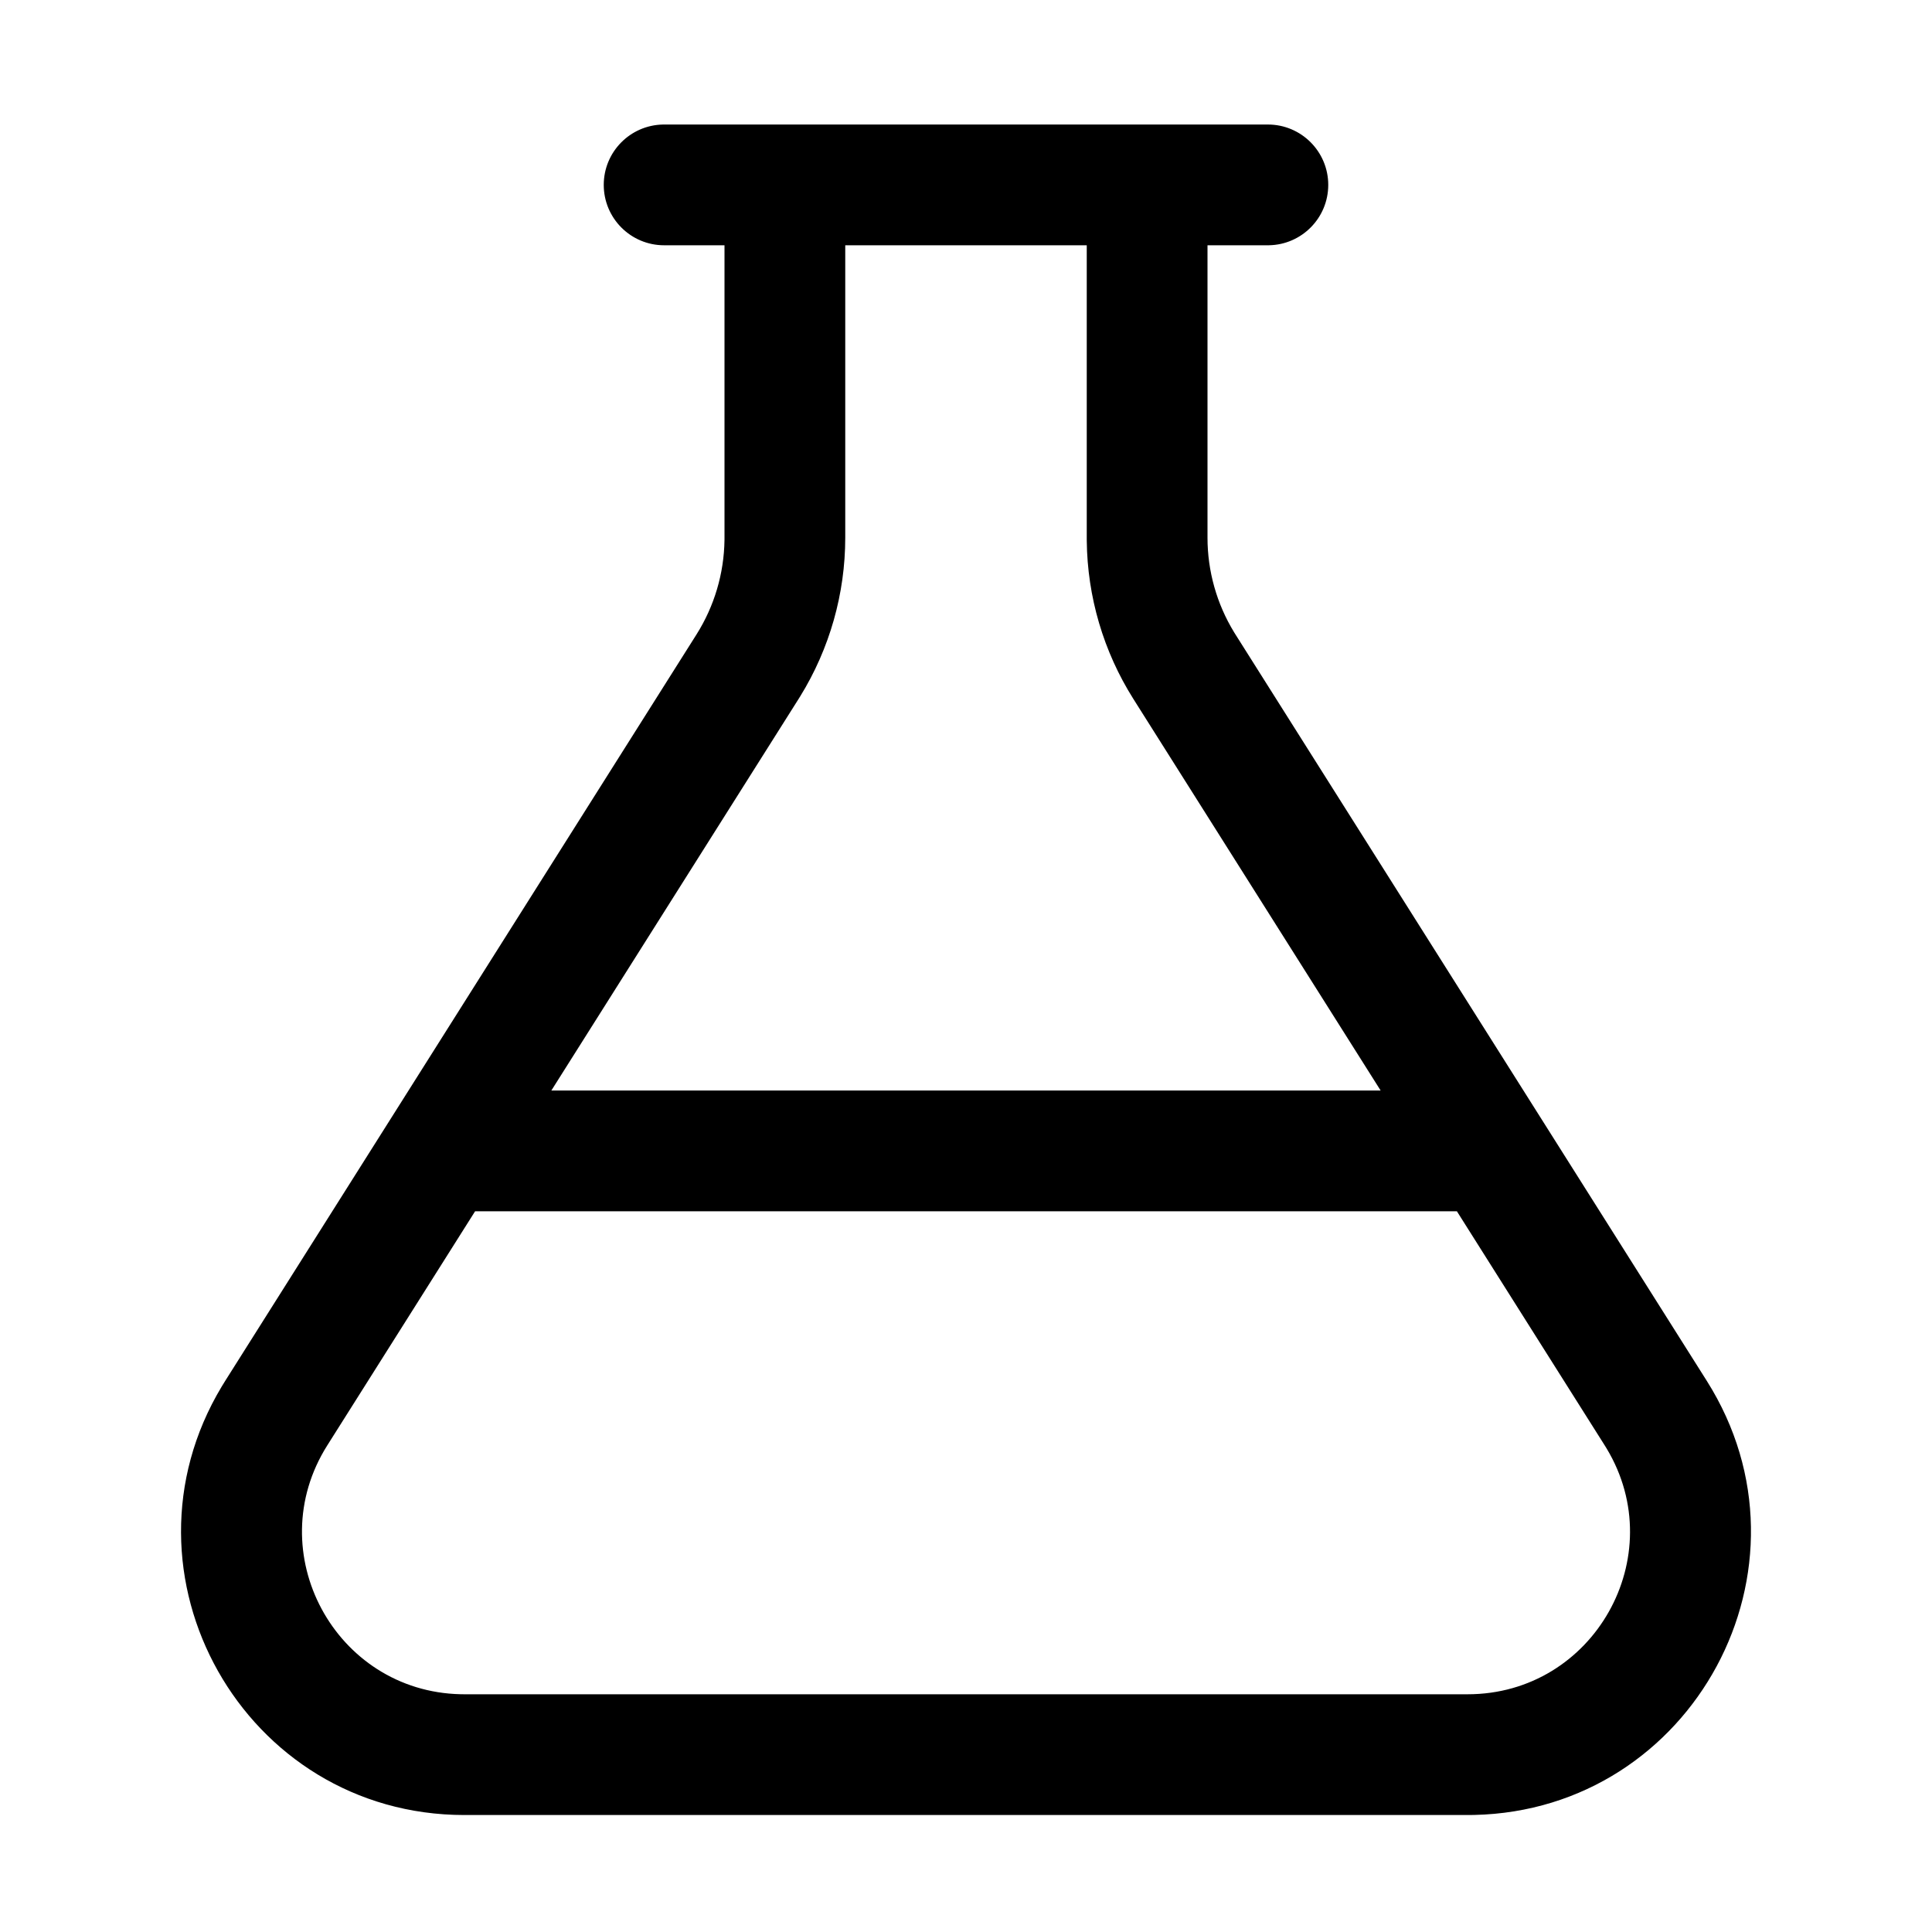 <svg width="512" height="512" viewBox="0 0 512 512" fill="none" xmlns="http://www.w3.org/2000/svg">
<path fill-rule="evenodd" clip-rule="evenodd" d="M304 33H336C344.837 33 352 40.163 352 49C352 57.731 345.006 64.829 336.315 64.997L336 65H320V142.482C319.999 151.343 322.446 160.027 327.057 167.568L327.399 168.117L452.319 365.947C483.539 415.389 448.685 479.699 390.685 480.981L388.92 481H123.08C64.616 481 28.866 417.184 58.755 367.451L59.681 365.948L184.587 168.125C189.313 160.63 191.875 151.978 191.996 143.128L192 142.48V65H176C167.163 65 160 57.837 160 49C160 40.269 166.994 33.171 175.685 33.003L176 33H208H304ZM224 65V142.482C223.998 157.334 219.867 171.888 212.07 184.527L211.649 185.202L146.111 289H365.884L300.334 185.191C292.416 172.627 288.149 158.113 288.004 143.275L288 142.48V65H224ZM386.091 321H125.906L86.739 383.033C68.838 411.381 88.821 448.254 122.068 448.989L123.08 449H388.92C422.433 449 442.93 412.41 425.792 383.894L425.261 383.033L386.091 321Z" fill="currentColor"/>
</svg>
